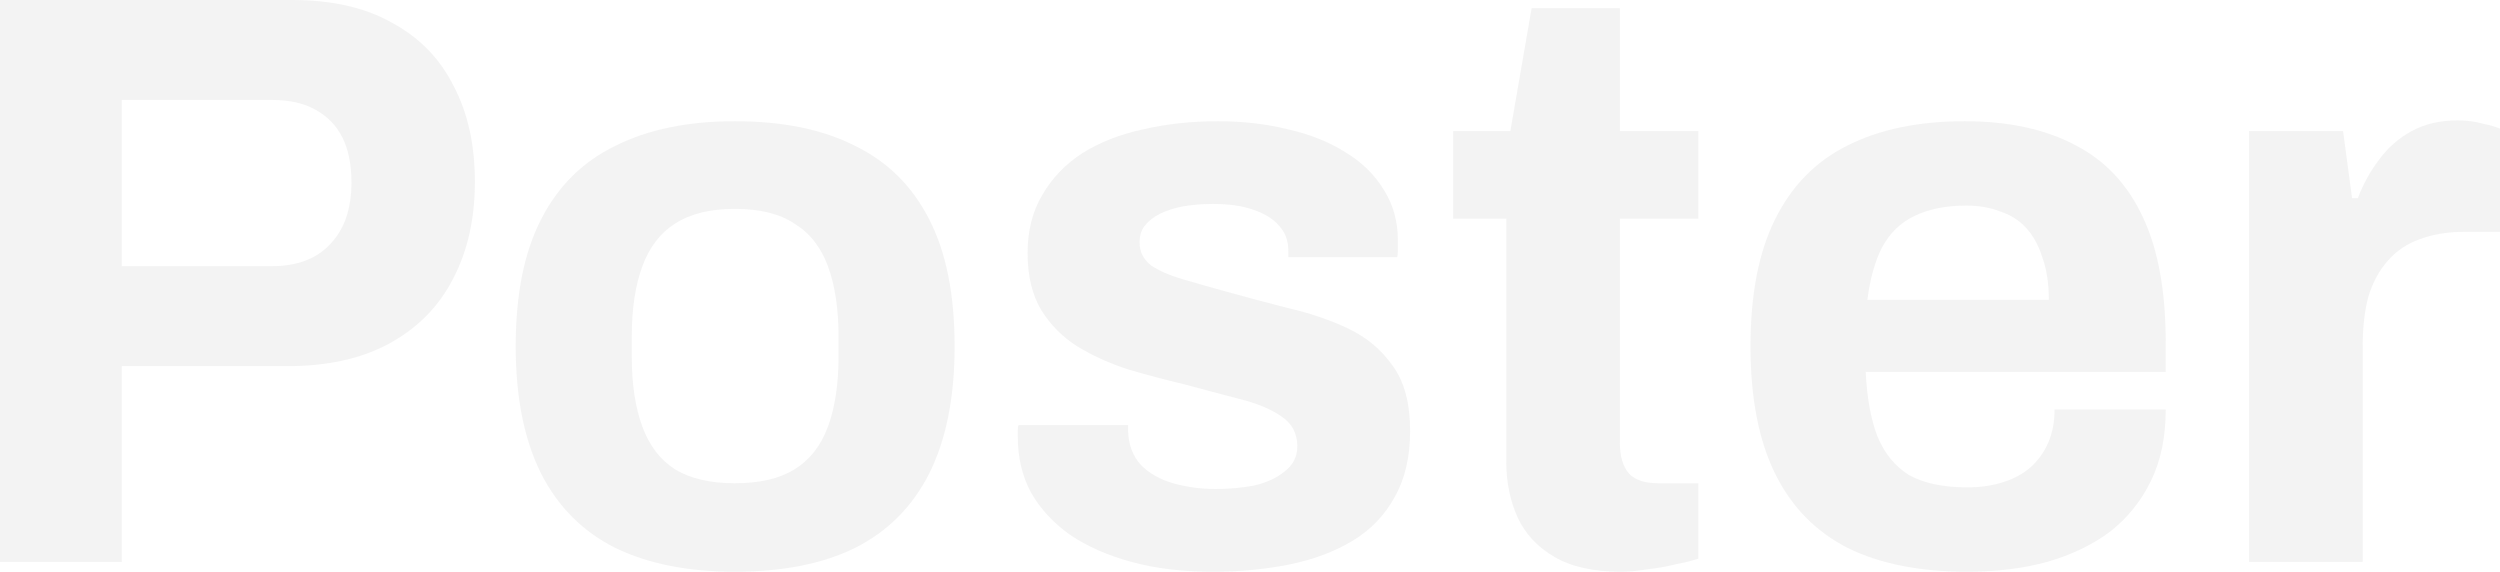 <svg width="739" height="169" viewBox="0 0 739 169" fill="none" xmlns="http://www.w3.org/2000/svg">
<path d="M0 166.095V0H86.254C98.174 0 108.079 2.26 115.972 6.779C124.026 11.137 130.066 17.352 134.093 25.423C138.28 33.332 140.374 42.775 140.374 53.751C140.374 64.727 138.2 74.331 133.851 82.563C129.663 90.634 123.462 96.929 115.247 101.448C107.032 105.968 96.965 108.228 85.046 108.228H36V166.095H0ZM36 78.689H80.214C87.784 78.689 93.583 76.51 97.61 72.152C101.798 67.794 103.892 61.741 103.892 53.993C103.892 48.666 103.006 44.227 101.234 40.676C99.462 37.125 96.804 34.381 93.261 32.444C89.878 30.507 85.529 29.539 80.214 29.539H36V78.689Z" fill="#505050" fill-opacity="0.07"/>
<path d="M217.193 169C203.34 169 191.582 166.66 181.918 161.979C172.253 157.136 164.925 149.792 159.931 139.946C154.938 129.938 152.442 117.428 152.442 102.417C152.442 87.083 154.938 74.573 159.931 64.888C164.925 55.042 172.253 47.778 181.918 43.097C191.582 38.255 203.34 35.834 217.193 35.834C231.367 35.834 243.206 38.255 252.709 43.097C262.373 47.778 269.702 55.042 274.695 64.888C279.688 74.573 282.185 87.083 282.185 102.417C282.185 117.428 279.688 129.938 274.695 139.946C269.702 149.792 262.373 157.136 252.709 161.979C243.206 166.66 231.367 169 217.193 169ZM217.193 142.851C224.602 142.851 230.481 141.479 234.83 138.735C239.34 135.991 242.642 131.794 244.736 126.145C246.83 120.495 247.877 113.554 247.877 105.322V99.511C247.877 91.279 246.83 84.339 244.736 78.689C242.642 73.04 239.34 68.843 234.83 66.099C230.481 63.193 224.602 61.741 217.193 61.741C209.944 61.741 204.065 63.193 199.555 66.099C195.206 68.843 191.985 73.04 189.891 78.689C187.797 84.339 186.75 91.279 186.75 99.511V105.322C186.75 113.554 187.797 120.495 189.891 126.145C191.985 131.794 195.206 135.991 199.555 138.735C204.065 141.479 209.944 142.851 217.193 142.851Z" fill="#505050" fill-opacity="0.07"/>
<path d="M358.36 169C349.501 169 341.528 168.032 334.44 166.095C327.353 164.158 321.313 161.494 316.32 158.105C311.327 154.553 307.461 150.357 304.723 145.514C302.145 140.672 300.857 135.184 300.857 129.05C300.857 128.404 300.857 127.759 300.857 127.113C300.857 126.468 300.937 125.983 301.099 125.66H333.474C333.474 125.983 333.474 126.306 333.474 126.629C333.474 126.952 333.474 127.275 333.474 127.597C333.635 131.633 334.924 134.942 337.34 137.524C339.756 139.946 342.897 141.721 346.762 142.851C350.789 143.981 354.977 144.546 359.326 144.546C363.192 144.546 366.896 144.223 370.44 143.577C374.145 142.77 377.205 141.398 379.621 139.461C382.198 137.524 383.487 135.022 383.487 131.956C383.487 128.082 381.876 125.096 378.655 122.997C375.594 120.899 371.487 119.204 366.333 117.913C361.339 116.621 355.863 115.169 349.903 113.554C344.427 112.263 338.95 110.81 333.474 109.196C327.998 107.421 323.004 105.161 318.494 102.417C314.145 99.673 310.602 96.122 307.863 91.764C305.125 87.244 303.756 81.595 303.756 74.815C303.756 68.197 305.206 62.467 308.105 57.625C311.004 52.621 314.951 48.505 319.944 45.276C325.098 42.048 331.058 39.708 337.823 38.255C344.749 36.641 352.158 35.834 360.051 35.834C367.46 35.834 374.386 36.641 380.829 38.255C387.272 39.708 392.91 41.968 397.742 45.034C402.574 47.94 406.359 51.652 409.097 56.172C411.836 60.53 413.205 65.453 413.205 70.941C413.205 72.071 413.205 73.12 413.205 74.089C413.205 75.057 413.124 75.703 412.963 76.026H380.829V74.089C380.829 71.183 379.943 68.762 378.171 66.825C376.4 64.727 373.823 63.113 370.44 61.983C367.219 60.853 363.272 60.288 358.601 60.288C355.38 60.288 352.4 60.53 349.662 61.014C347.085 61.499 344.83 62.225 342.897 63.193C340.964 64.162 339.434 65.373 338.306 66.825C337.34 68.117 336.857 69.731 336.857 71.668C336.857 74.412 337.984 76.671 340.239 78.447C342.655 80.061 345.796 81.433 349.662 82.563C353.527 83.693 357.796 84.903 362.467 86.195C368.266 87.809 374.306 89.423 380.588 91.037C387.03 92.49 392.99 94.508 398.467 97.09C403.943 99.673 408.372 103.385 411.755 108.228C415.138 112.909 416.829 119.285 416.829 127.355C416.829 135.103 415.299 141.64 412.238 146.967C409.339 152.294 405.232 156.571 399.916 159.799C394.601 163.028 388.4 165.368 381.312 166.821C374.225 168.274 366.574 169 358.36 169Z" fill="#505050" fill-opacity="0.07"/>
<path d="M479.083 169C471.029 169 464.505 167.547 459.512 164.642C454.519 161.736 450.895 157.862 448.64 153.02C446.385 148.016 445.257 142.528 445.257 136.556V64.646H429.553V38.739H446.465L452.747 2.421H478.841V38.739H502.035V64.646H478.841V130.987C478.841 134.861 479.727 137.847 481.499 139.946C483.27 141.883 486.17 142.851 490.197 142.851H502.035V165.126C500.102 165.772 497.847 166.337 495.27 166.821C492.693 167.467 489.955 167.951 487.056 168.274C484.156 168.758 481.499 169 479.083 169Z" fill="#505050" fill-opacity="0.07"/>
<path d="M581.475 169C567.462 169 555.704 166.66 546.201 161.979C536.697 157.136 529.53 149.792 524.697 139.946C519.865 130.099 517.449 117.59 517.449 102.417C517.449 87.083 519.865 74.573 524.697 64.888C529.53 55.042 536.617 47.778 545.959 43.097C555.462 38.255 567.059 35.834 580.75 35.834C593.636 35.834 604.509 38.174 613.368 42.855C622.227 47.375 628.911 54.477 633.421 64.162C637.931 73.685 640.186 86.033 640.186 101.206V109.923H551.516C551.838 117.348 552.966 123.643 554.898 128.808C556.992 133.973 560.133 137.847 564.321 140.43C568.67 142.851 574.388 144.062 581.475 144.062C585.341 144.062 588.804 143.577 591.865 142.609C595.086 141.64 597.824 140.188 600.079 138.251C602.334 136.314 604.106 133.893 605.395 130.987C606.683 128.082 607.327 124.773 607.327 121.06H640.186C640.186 129.131 638.736 136.152 635.837 142.125C632.938 148.097 628.911 153.101 623.757 157.136C618.602 161.01 612.401 163.996 605.153 166.095C598.066 168.032 590.173 169 581.475 169ZM551.999 88.616H605.636C605.636 83.774 604.992 79.577 603.703 76.026C602.576 72.475 600.965 69.569 598.871 67.309C596.777 65.05 594.2 63.435 591.14 62.467C588.24 61.337 584.938 60.772 581.234 60.772C575.113 60.772 569.959 61.821 565.771 63.92C561.744 65.857 558.603 68.924 556.348 73.12C554.254 77.156 552.805 82.321 551.999 88.616Z" fill="#505050" fill-opacity="0.07"/>
<path d="M664.826 166.095V38.739H692.611L695.269 58.593H696.96C698.571 54.396 700.665 50.603 703.242 47.214C705.819 43.662 709.041 40.838 712.906 38.739C716.772 36.641 721.282 35.592 726.436 35.592C729.175 35.592 731.671 35.914 733.926 36.56C736.181 37.044 737.872 37.529 739 38.013V68.52H728.611C723.618 68.52 719.188 69.246 715.322 70.699C711.618 71.99 708.477 74.089 705.9 76.994C703.323 79.9 701.39 83.451 700.101 87.648C698.974 91.844 698.41 96.767 698.41 102.417V166.095H664.826Z" fill="#505050" fill-opacity="0.07"/>
</svg>
